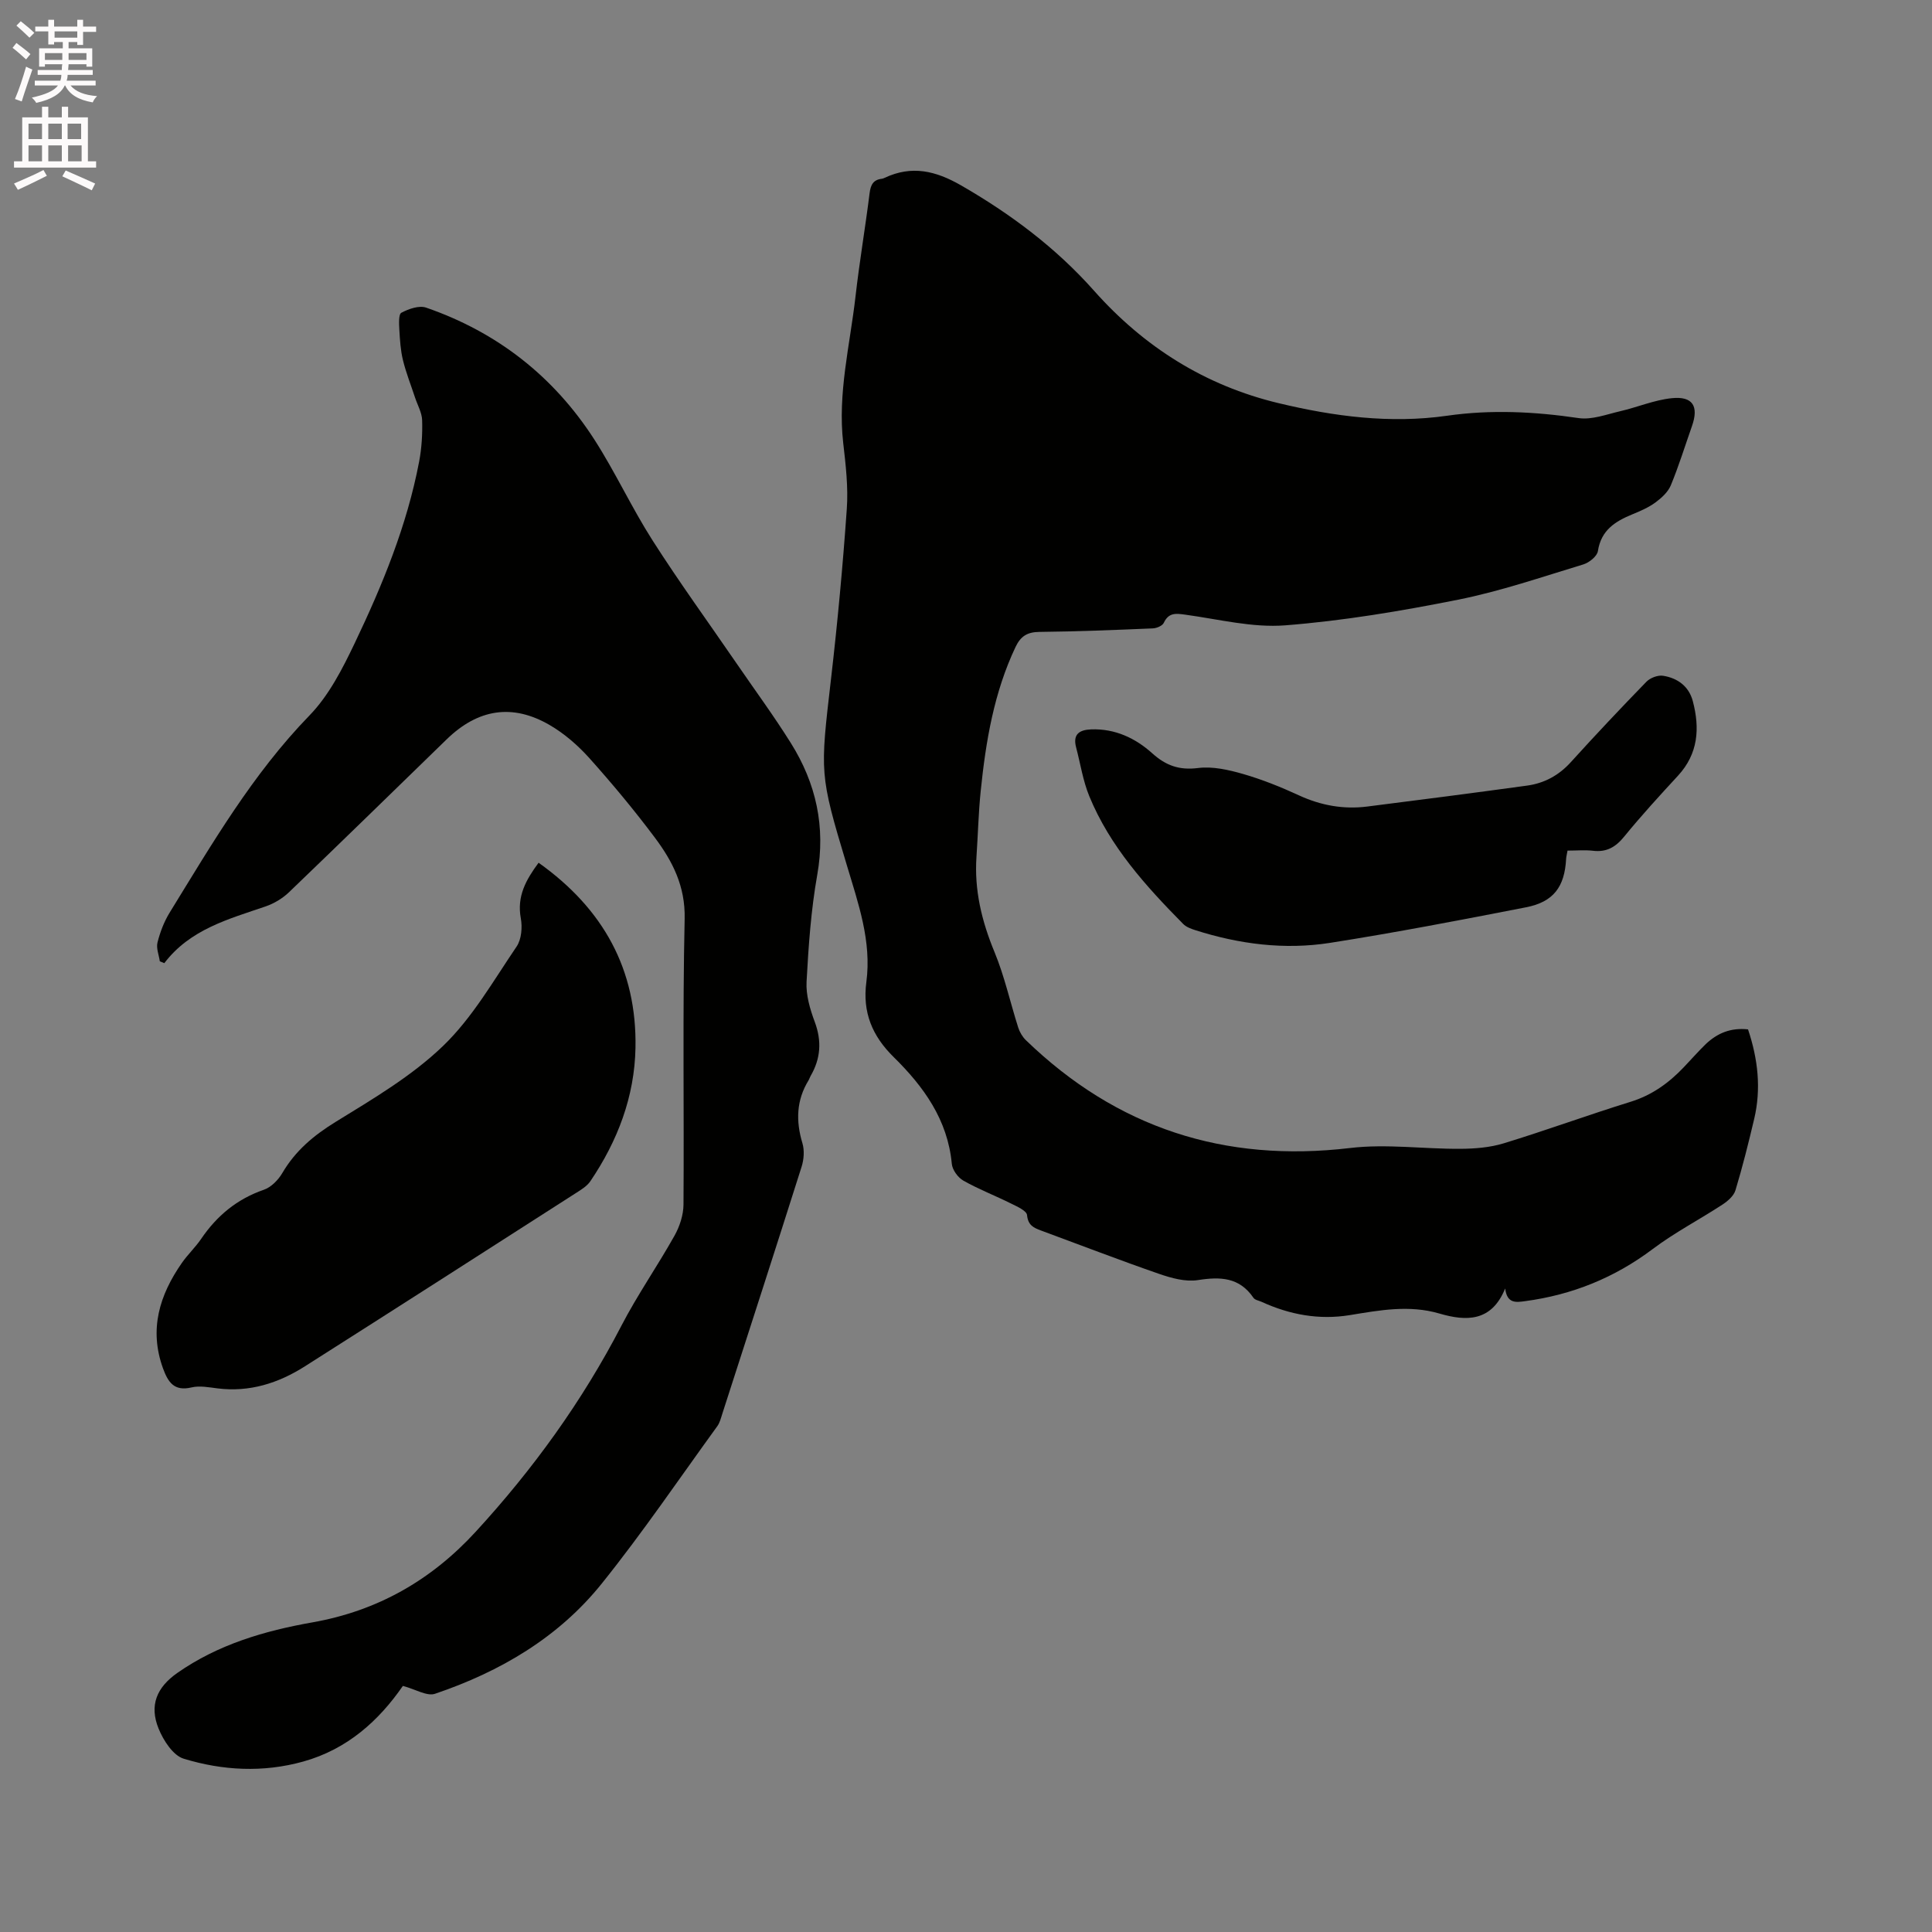 <svg enable-background="new 0 0 400 400" viewBox="0 0 400 400" xmlns="http://www.w3.org/2000/svg"><rect x="0" y="0" width="400" height="400" fill="#808080" stroke="none"/><path d="m2.6 9.9.8-1c.9.7 1.9 1.4 2.9 2.3l-.9 1.1c-1.1-1-2-1.8-2.8-2.4zm.5 10.6c.9-2.1 1.6-4.3 2.3-6.7.4.2.8.4 1.3.6-.7 2.1-1.5 4.3-2.2 6.6zm.3-15.2.9-.9c1 .8 2 1.6 2.8 2.4l-1 1c-.9-.9-1.8-1.7-2.7-2.5zm12.6-1.2h1.2v1.4h2.7v1.1h-2.7v2.7h-1.2v-.6h-1.8v1.3h4.9v3.8h-1.2v-.5h-3.7c0 .4-.1.9-.1 1.2h5.1v1h-5.2c0 .5-.1.9-.2 1.2h6v1h-5.2c1.1 1.3 2.9 2 5.5 2.2-.4.4-.7.8-.9 1.3-2.9-.5-4.8-1.6-5.7-3.5h-.1c-.8 1.7-2.7 2.9-5.9 3.6-.2-.4-.6-.8-.9-1.1 2.8-.6 4.6-1.4 5.4-2.5h-4.8v-1h5.3c.1-.3.2-.7.2-1.2h-4.9v-1h5c0-.4 0-.8.1-1.2h-3.6v.5h-1.2v-3.8h4.9v-1.3h-1.8v.5h-1.2v-2.7h-2.7v-1h2.7v-1.4h1.2v1.4h4.8zm-6.7 8.3h3.6c0-.4 0-.9 0-1.4h-3.6zm1.9-4.6h4.8v-1.3h-4.7v1.3zm6.7 3.2h-3.7v1.4h3.7z" fill="#fcfafa"/><path d="m8.7 22.1h1.3v2.2h2.8v-2.2h1.3v2.2h4.1v9.1h1.7v1.3h-17v-1.3h1.7v-9.1h4.1zm.3 13.1.7 1.2c-1.8.9-3.8 1.9-6 2.9-.2-.4-.5-.8-.8-1.3 2.3-1 4.4-1.9 6.1-2.8zm-3.1-6.4h2.8v-3.2h-2.8zm0 4.6h2.8v-3.3h-2.8zm4.1-4.6h2.8v-3.2h-2.8zm0 4.6h2.8v-3.3h-2.8zm3.6 1.9c2.1.9 4.1 1.8 6.1 2.7l-.7 1.4c-2.2-1.1-4.2-2-6.1-2.9zm3.2-9.7h-2.8v3.2h2.8zm-2.7 7.8h2.8v-3.3h-2.8z" fill="#fcfafa"/><g fill="#010100"><path d="m361.91 213.12c2.07 6.18 2.75 12.32 1.27 18.57-1.17 4.94-2.4 9.88-3.87 14.74-.35 1.17-1.6 2.25-2.7 2.97-4.77 3.12-9.88 5.77-14.42 9.19-7.92 5.96-16.69 9.5-26.44 10.8-1.86.25-3.73.56-4.12-2.63-2.82 6.95-8.07 6.82-13.63 5.19-6.25-1.83-12.37-.68-18.53.33-6.37 1.04-12.44-.08-18.27-2.75-.58-.26-1.38-.38-1.69-.84-2.91-4.26-6.85-4.39-11.5-3.66-2.56.4-5.48-.41-8.03-1.29-8.2-2.84-16.3-5.97-24.44-8.97-1.54-.57-2.7-1.09-2.9-3.19-.08-.9-2.03-1.77-3.27-2.38-3.28-1.64-6.73-2.96-9.91-4.76-1.13-.64-2.29-2.23-2.4-3.49-.85-9.12-5.83-15.99-12.01-22.07-4.48-4.4-6.51-9.3-5.68-15.56 1.12-8.45-1.68-16.29-4.05-24.21-5.7-18.95-5.53-18.95-3.26-38.6 1.35-11.68 2.44-23.4 3.26-35.14.32-4.51-.22-9.12-.74-13.64-1.18-10.29 1.39-20.24 2.54-30.32.81-7.16 2.03-14.26 2.92-21.41.22-1.74.76-2.79 2.55-2.99.2-.02.41-.12.6-.21 5.58-2.61 10.51-1.45 15.77 1.57 10.3 5.93 19.65 12.93 27.53 21.8 10.37 11.68 23.03 19.65 38.19 23.29 11.46 2.75 23.09 4.3 34.95 2.61 9.08-1.3 18.12-.85 27.2.49 2.74.4 5.76-.76 8.6-1.42 3.59-.83 7.08-2.33 10.69-2.7 4.36-.45 5.63 1.67 4.18 5.79-1.44 4.09-2.72 8.25-4.38 12.26-.58 1.39-1.92 2.61-3.18 3.54-1.43 1.05-3.13 1.78-4.79 2.46-3.55 1.46-6.46 3.28-7.12 7.6-.16 1.08-1.81 2.4-3.03 2.77-8.59 2.6-17.14 5.55-25.92 7.3-11.82 2.36-23.79 4.37-35.79 5.31-6.8.53-13.8-1.27-20.69-2.21-1.96-.27-3.44-.46-4.45 1.69-.29.62-1.48 1.12-2.27 1.15-7.83.33-15.67.65-23.51.73-2.48.03-3.85.89-4.9 3.09-4.48 9.44-6.17 19.55-7.22 29.8-.47 4.53-.57 9.1-.88 13.64-.48 6.92 1.09 13.36 3.73 19.75 2.08 5.03 3.25 10.42 4.91 15.63.3.94.87 1.91 1.57 2.6 18.81 18.2 41.14 25.43 67.17 22.34 7.49-.89 15.21.22 22.82.17 3-.02 6.12-.27 8.97-1.14 8.8-2.69 17.45-5.87 26.24-8.59 4.43-1.37 7.92-3.89 11.02-7.15 1.54-1.61 3-3.29 4.6-4.84 2.34-2.19 5.07-3.4 8.71-3.01z"/><path d="m83.41 349.05c-4.94 7.15-11.47 13.11-20.63 15.66-8.32 2.32-16.68 1.87-24.75-.59-2.2-.67-4.21-3.79-5.2-6.24-1.96-4.82-.37-8.53 3.86-11.5 8.44-5.91 18.04-8.73 28.02-10.49 13.43-2.38 24.54-8.7 33.77-18.75 11.9-12.96 22.08-27.04 30.19-42.69 3.31-6.38 7.45-12.32 10.97-18.6 1.08-1.92 1.86-4.3 1.87-6.48.14-19.72-.2-39.45.24-59.16.15-6.74-2.51-11.9-6.18-16.8-4.25-5.68-8.81-11.15-13.54-16.44-2.37-2.64-5.18-5.09-8.23-6.86-7.74-4.5-14.87-3.32-21.34 2.98-10.87 10.57-21.71 21.16-32.65 31.66-1.32 1.26-3.05 2.3-4.78 2.9-7.69 2.64-15.65 4.72-21.01 11.76-.31-.13-.62-.25-.93-.38-.19-1.31-.78-2.72-.48-3.91.54-2.13 1.35-4.28 2.5-6.15 8.77-14.24 17.16-28.69 28.97-40.85 4.01-4.13 6.83-9.66 9.36-14.96 5.75-12.04 10.83-24.39 13.34-37.6.53-2.79.7-5.69.62-8.53-.04-1.57-.94-3.13-1.46-4.69-.85-2.58-1.86-5.12-2.51-7.76-.5-2.04-.63-4.19-.75-6.3-.07-1.22-.18-3.21.42-3.53 1.51-.8 3.67-1.56 5.12-1.06 14.72 5.08 26.43 14.25 34.84 27.32 4.34 6.75 7.72 14.11 12.04 20.87 5.52 8.65 11.56 16.96 17.37 25.43 3.77 5.5 7.73 10.88 11.26 16.52 5.24 8.36 7.24 17.35 5.47 27.31-1.29 7.28-1.81 14.73-2.21 22.13-.15 2.74.72 5.68 1.7 8.31 1.48 3.98 1.22 7.61-.87 11.2-.16.27-.24.59-.4.86-2.55 4.14-2.67 8.45-1.29 13.04.45 1.49.31 3.38-.17 4.89-5.4 17.05-10.91 34.07-16.4 51.09-.29.9-.52 1.89-1.06 2.63-7.9 10.89-15.47 22.05-23.88 32.53-8.96 11.19-21.05 18.28-34.53 22.85-1.66.59-4.06-.93-6.68-1.62z"/><path d="m111.51 178.62c13.42 9.55 20.36 22.13 20.06 38.32-.19 10.12-3.7 19.27-9.33 27.6-.67 1-1.83 1.72-2.88 2.39-18.73 12.01-37.45 24.02-56.23 35.95-5.49 3.49-11.46 5.4-18.1 4.57-1.78-.22-3.69-.6-5.37-.2-3.62.86-4.87-1.1-5.91-3.94-2.93-8.07-.73-15.19 3.92-21.86 1.21-1.73 2.79-3.21 3.98-4.96 3.25-4.78 7.41-8.24 12.97-10.16 1.52-.52 3-2.04 3.84-3.48 2.7-4.6 6.46-7.76 11.02-10.57 7.73-4.76 15.76-9.48 22.23-15.71 6.08-5.84 10.44-13.52 15.25-20.6 1.01-1.49 1.21-3.98.87-5.84-.85-4.57 1.07-7.98 3.68-11.51z"/><path d="m324.54 176.11c-.15.87-.27 1.28-.29 1.7-.31 5.81-2.61 8.93-8.32 10.04-13.49 2.63-26.99 5.23-40.56 7.36-9.43 1.48-18.81.27-27.93-2.64-.88-.28-1.86-.65-2.48-1.28-7.77-7.87-15.17-16.06-19.44-26.46-1.31-3.19-1.83-6.71-2.72-10.08-.72-2.71.64-3.64 3.1-3.74 4.95-.18 9.16 1.8 12.68 4.97 2.83 2.54 5.59 3.52 9.47 3.03 3.01-.38 6.31.37 9.3 1.23 3.95 1.14 7.82 2.69 11.56 4.42 4.57 2.11 9.27 2.95 14.21 2.32 11.02-1.39 22.04-2.82 33.05-4.33 3.55-.49 6.55-2.1 9.03-4.83 5.12-5.65 10.35-11.2 15.67-16.67.79-.81 2.37-1.41 3.45-1.24 3 .47 5.35 2.18 6.16 5.26 1.48 5.6 1.13 10.87-3.06 15.42-3.81 4.13-7.61 8.28-11.16 12.63-1.78 2.18-3.65 3.26-6.47 2.92-1.65-.19-3.35-.03-5.25-.03z"/></g></svg>